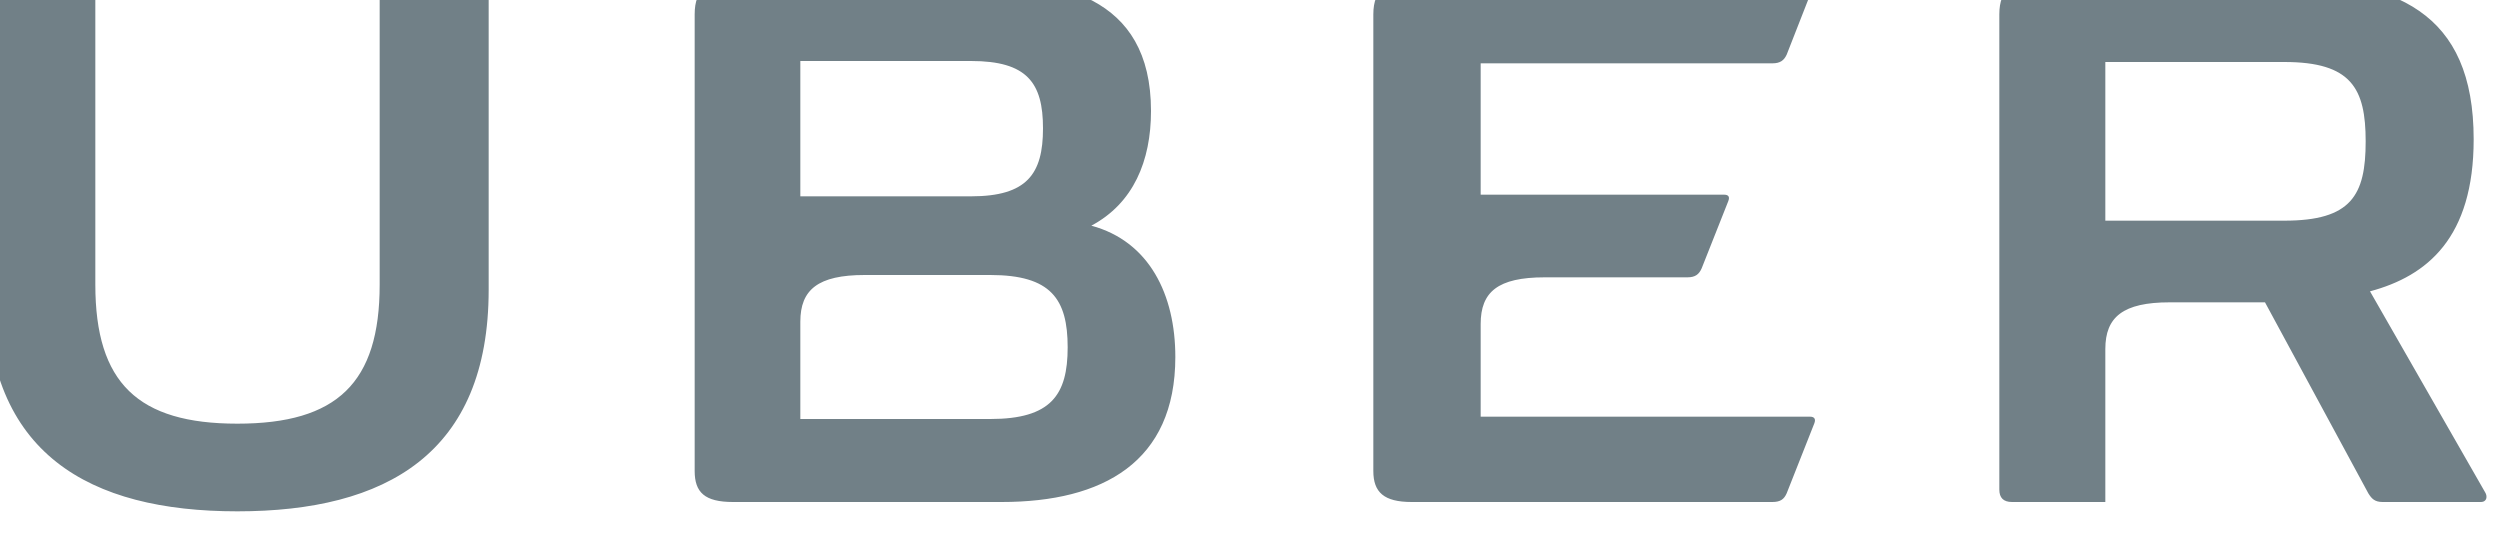 <svg width="75" height="16" viewBox="0 0 75 16" fill="none" xmlns="http://www.w3.org/2000/svg" xmlns:xlink="http://www.w3.org/1999/xlink">
	<desc>
			Created with Pixso.
	</desc>
	<defs/>
	<path id="Uber." d="M11.77 -0.66L14.66 -0.66L14.66 8.69C14.66 13.61 11.58 15.34 7.12 15.34C2.67 15.34 -0.4 13.61 -0.4 8.69L-0.4 -0.29C-0.4 -0.55 -0.28 -0.66 -0.02 -0.66L2.86 -0.66L2.86 8.54C2.86 11.49 4.14 12.71 7.12 12.71C10.11 12.71 11.39 11.49 11.39 8.54L11.39 -0.29C11.39 -0.55 11.52 -0.66 11.77 -0.66ZM44.42 1.9L44.42 5.84L51.72 5.84C51.85 5.84 51.9 5.9 51.85 6.03L51.05 8.05C50.97 8.23 50.86 8.32 50.62 8.32L46.34 8.32C44.93 8.32 44.42 8.76 44.42 9.72L44.42 12.5L54.3 12.5C54.43 12.5 54.48 12.57 54.43 12.7L53.6 14.8C53.52 14.98 53.41 15.06 53.17 15.06L42.35 15.06C41.52 15.06 41.2 14.77 41.2 14.13L41.2 0.43C41.2 -0.34 41.62 -0.66 42.7 -0.66L54.3 -0.66C54.43 -0.66 54.48 -0.6 54.43 -0.48L53.6 1.64C53.52 1.81 53.41 1.9 53.17 1.9L44.42 1.9ZM35.26 10.71C35.26 13.86 33.09 15.06 30.05 15.06L21.99 15.06C21.14 15.06 20.84 14.77 20.84 14.13L20.84 0.43C20.84 -0.34 21.24 -0.66 22.34 -0.66L28.89 -0.66C31.75 -0.66 34.53 -0.16 34.53 3.33C34.53 4.83 34 6.1 32.74 6.77C34.48 7.24 35.26 8.84 35.26 10.71ZM24.01 5.89L29.13 5.89C30.81 5.89 31.29 5.22 31.29 3.85C31.29 2.48 30.81 1.83 29.13 1.83L24.01 1.83L24.01 5.89ZM32.03 10.42C32.03 8.97 31.53 8.25 29.71 8.25L25.94 8.25C24.54 8.25 24.01 8.69 24.01 9.65L24.01 12.57L29.71 12.57C31.53 12.57 32.03 11.85 32.03 10.42ZM74.42 15.06L71.48 15.06C71.24 15.06 71.15 14.96 71.05 14.8L67.95 9.07L65.09 9.07C63.69 9.07 63.16 9.51 63.16 10.47L63.16 15.06L60.36 15.06C60.1 15.06 59.98 14.93 59.98 14.69L59.98 0.43C59.98 -0.34 60.39 -0.66 61.48 -0.66L68.06 -0.66C71.9 -0.66 74.21 0.36 74.21 4.18C74.21 7.13 72.82 8.28 71.1 8.74L74.56 14.78C74.62 14.88 74.62 15.06 74.42 15.06ZM70.97 4.24C70.97 2.65 70.54 1.86 68.53 1.86L63.16 1.86L63.16 6.62L68.53 6.62C70.54 6.62 70.97 5.86 70.97 4.24Z" fill="#718087" fill-opacity="1" fill-rule="nonzero"/>
	<path id="Uber." d="" fill="#707070" fill-opacity="0" fill-rule="evenodd"/>
</svg>

